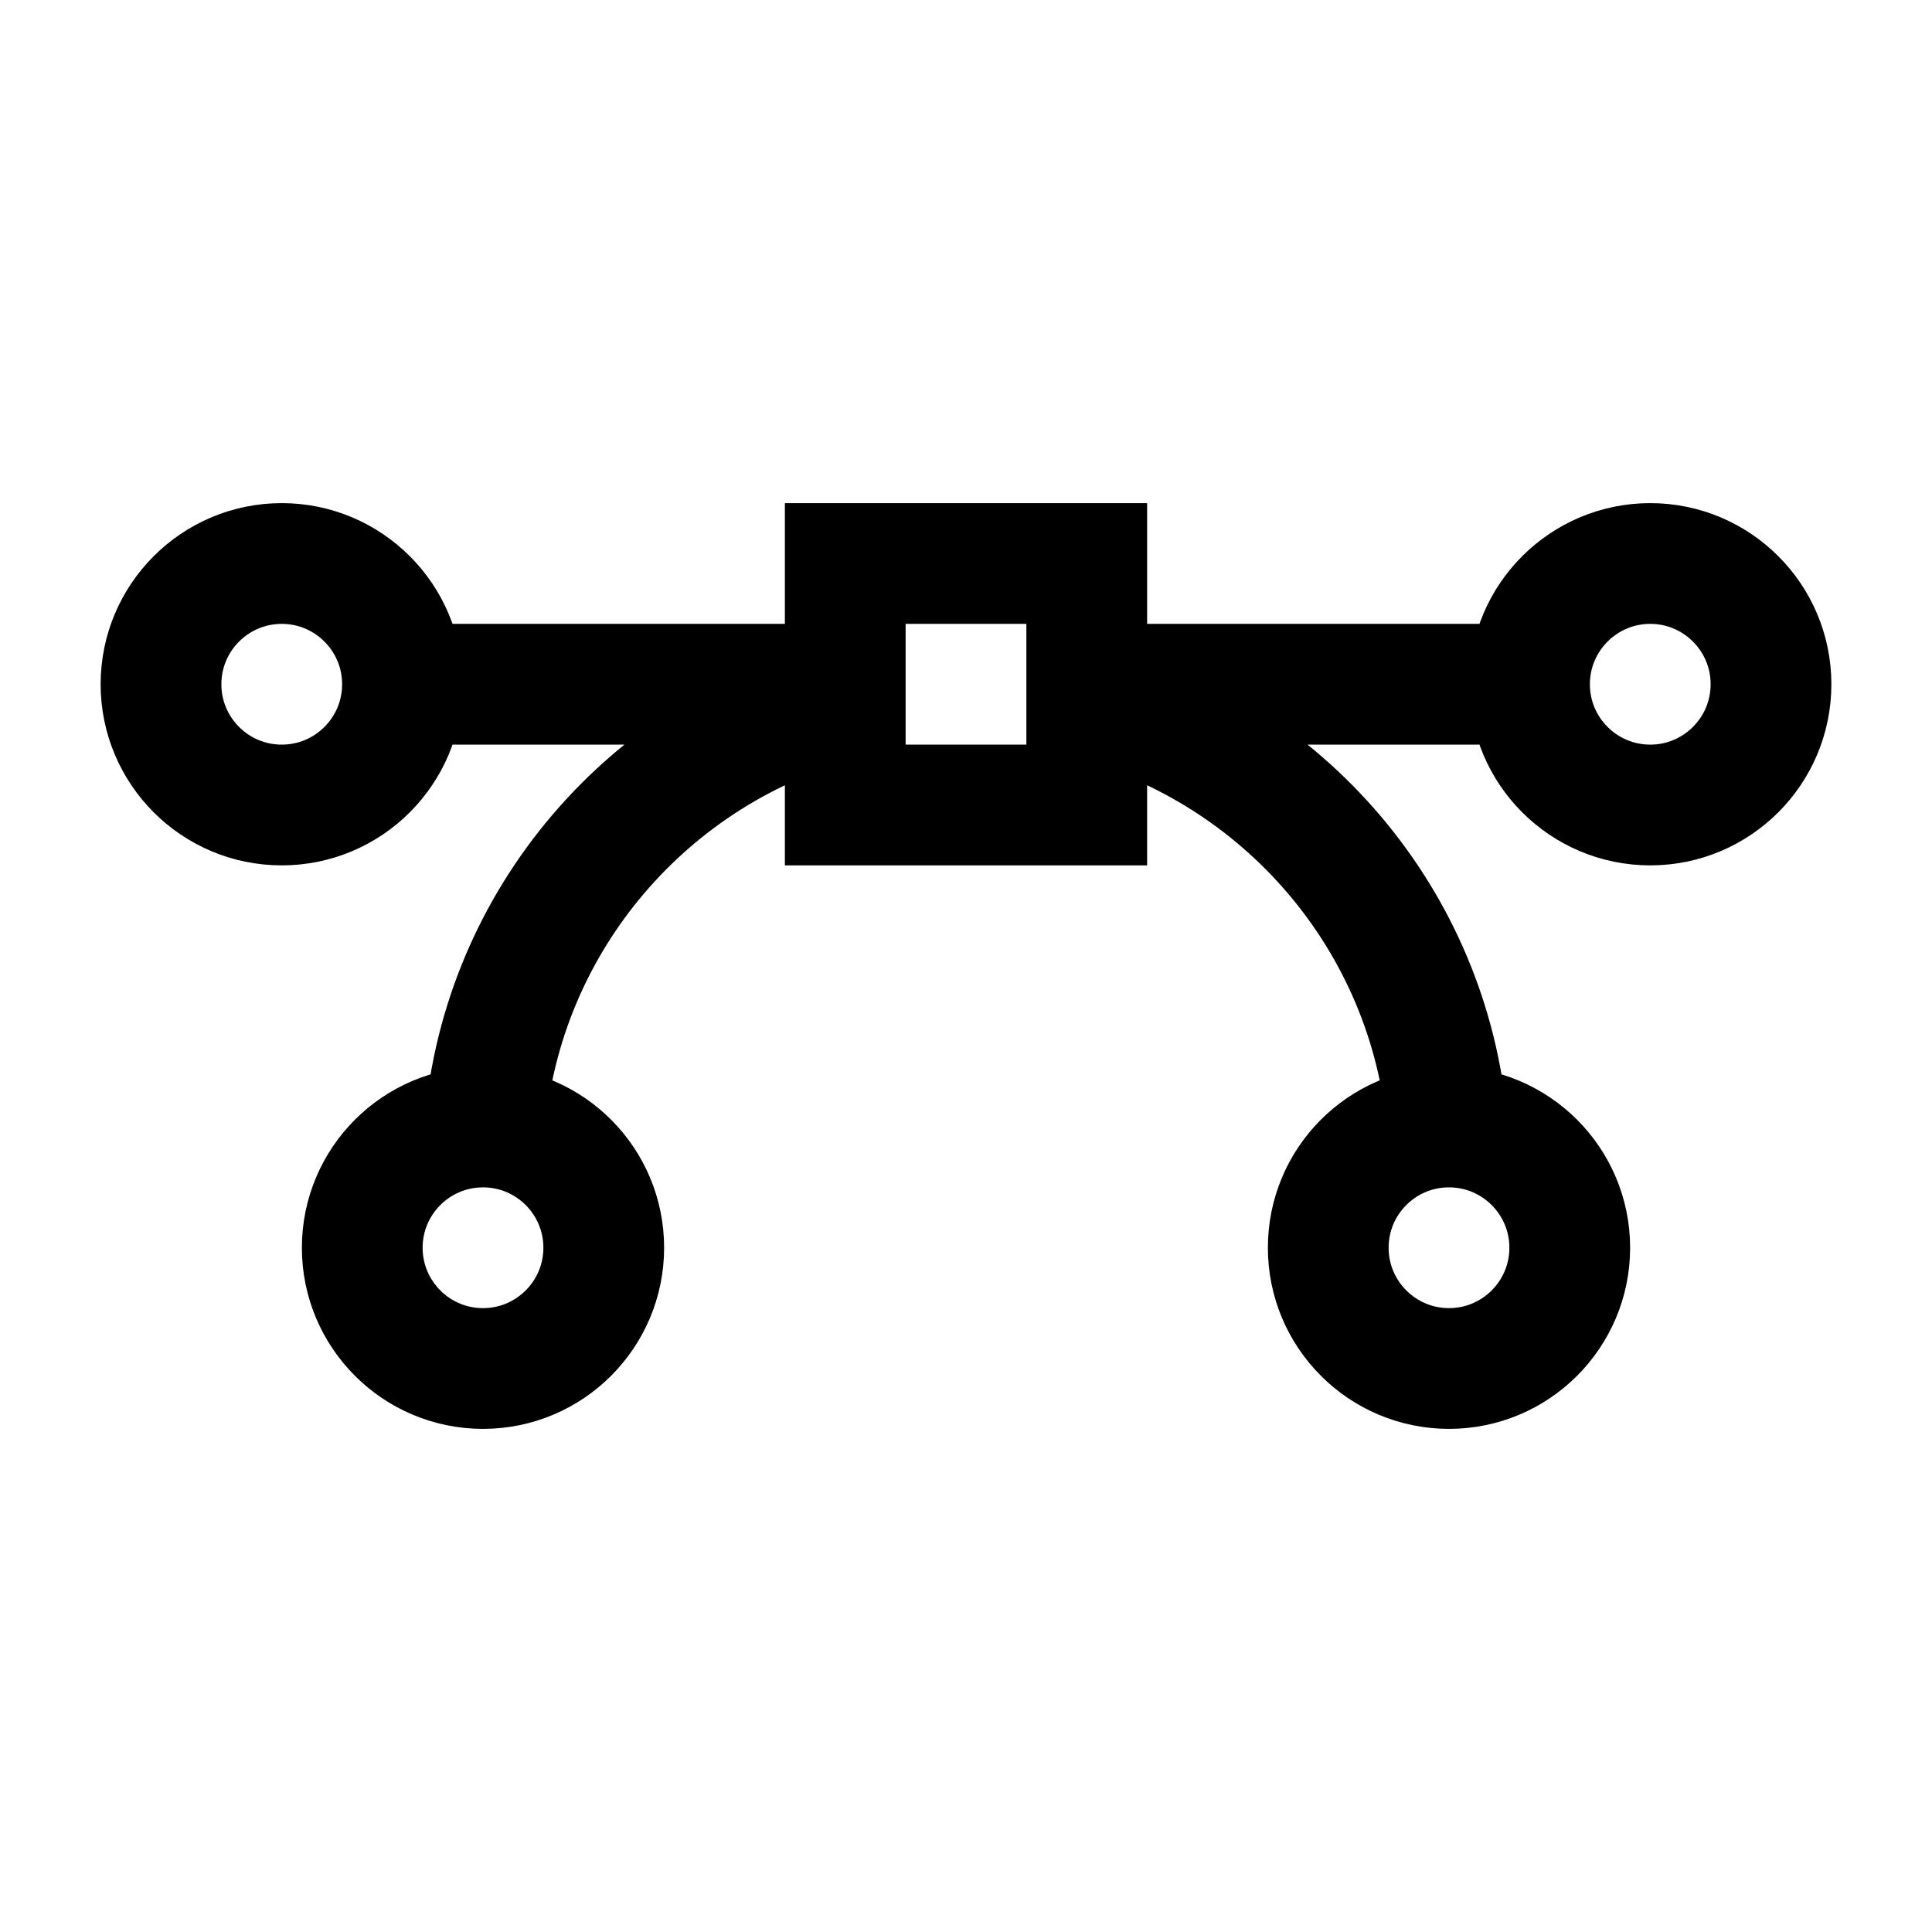 <svg width="24" height="24" viewBox="0 0 24 24" fill="none" xmlns="http://www.w3.org/2000/svg">
<path d="M5 8.5C5 9.328 4.328 10 3.5 10C2.672 10 2 9.328 2 8.5C2 7.672 2.672 7 3.5 7C4.328 7 5 7.672 5 8.5ZM5 8.5H10.5M19 8.5C19 9.328 19.672 10 20.5 10C21.328 10 22 9.328 22 8.5C22 7.672 21.328 7 20.5 7C19.672 7 19 7.672 19 8.5ZM19 8.5H13.5M17.98 14C17.16 14.011 16.5 14.678 16.5 15.5C16.5 16.328 17.172 17 18 17C18.828 17 19.5 16.328 19.5 15.5C19.5 14.672 18.828 14 18 14C17.993 14 17.986 14 17.98 14ZM17.98 14C17.767 11.428 15.932 9.315 13.5 8.689M6.021 14C6.014 14 6.007 14 6 14C5.172 14 4.5 14.672 4.5 15.5C4.5 16.328 5.172 17 6 17C6.828 17 7.5 16.328 7.5 15.5C7.5 14.678 6.839 14.011 6.021 14ZM6.021 14C6.233 11.428 8.068 9.315 10.5 8.689M10.5 8.5V7H13.5V8.5M10.5 8.5V8.689M10.5 8.689V10H13.5V8.689M13.5 8.689V8.5" stroke="black" stroke-width="1.5"/>
</svg>
